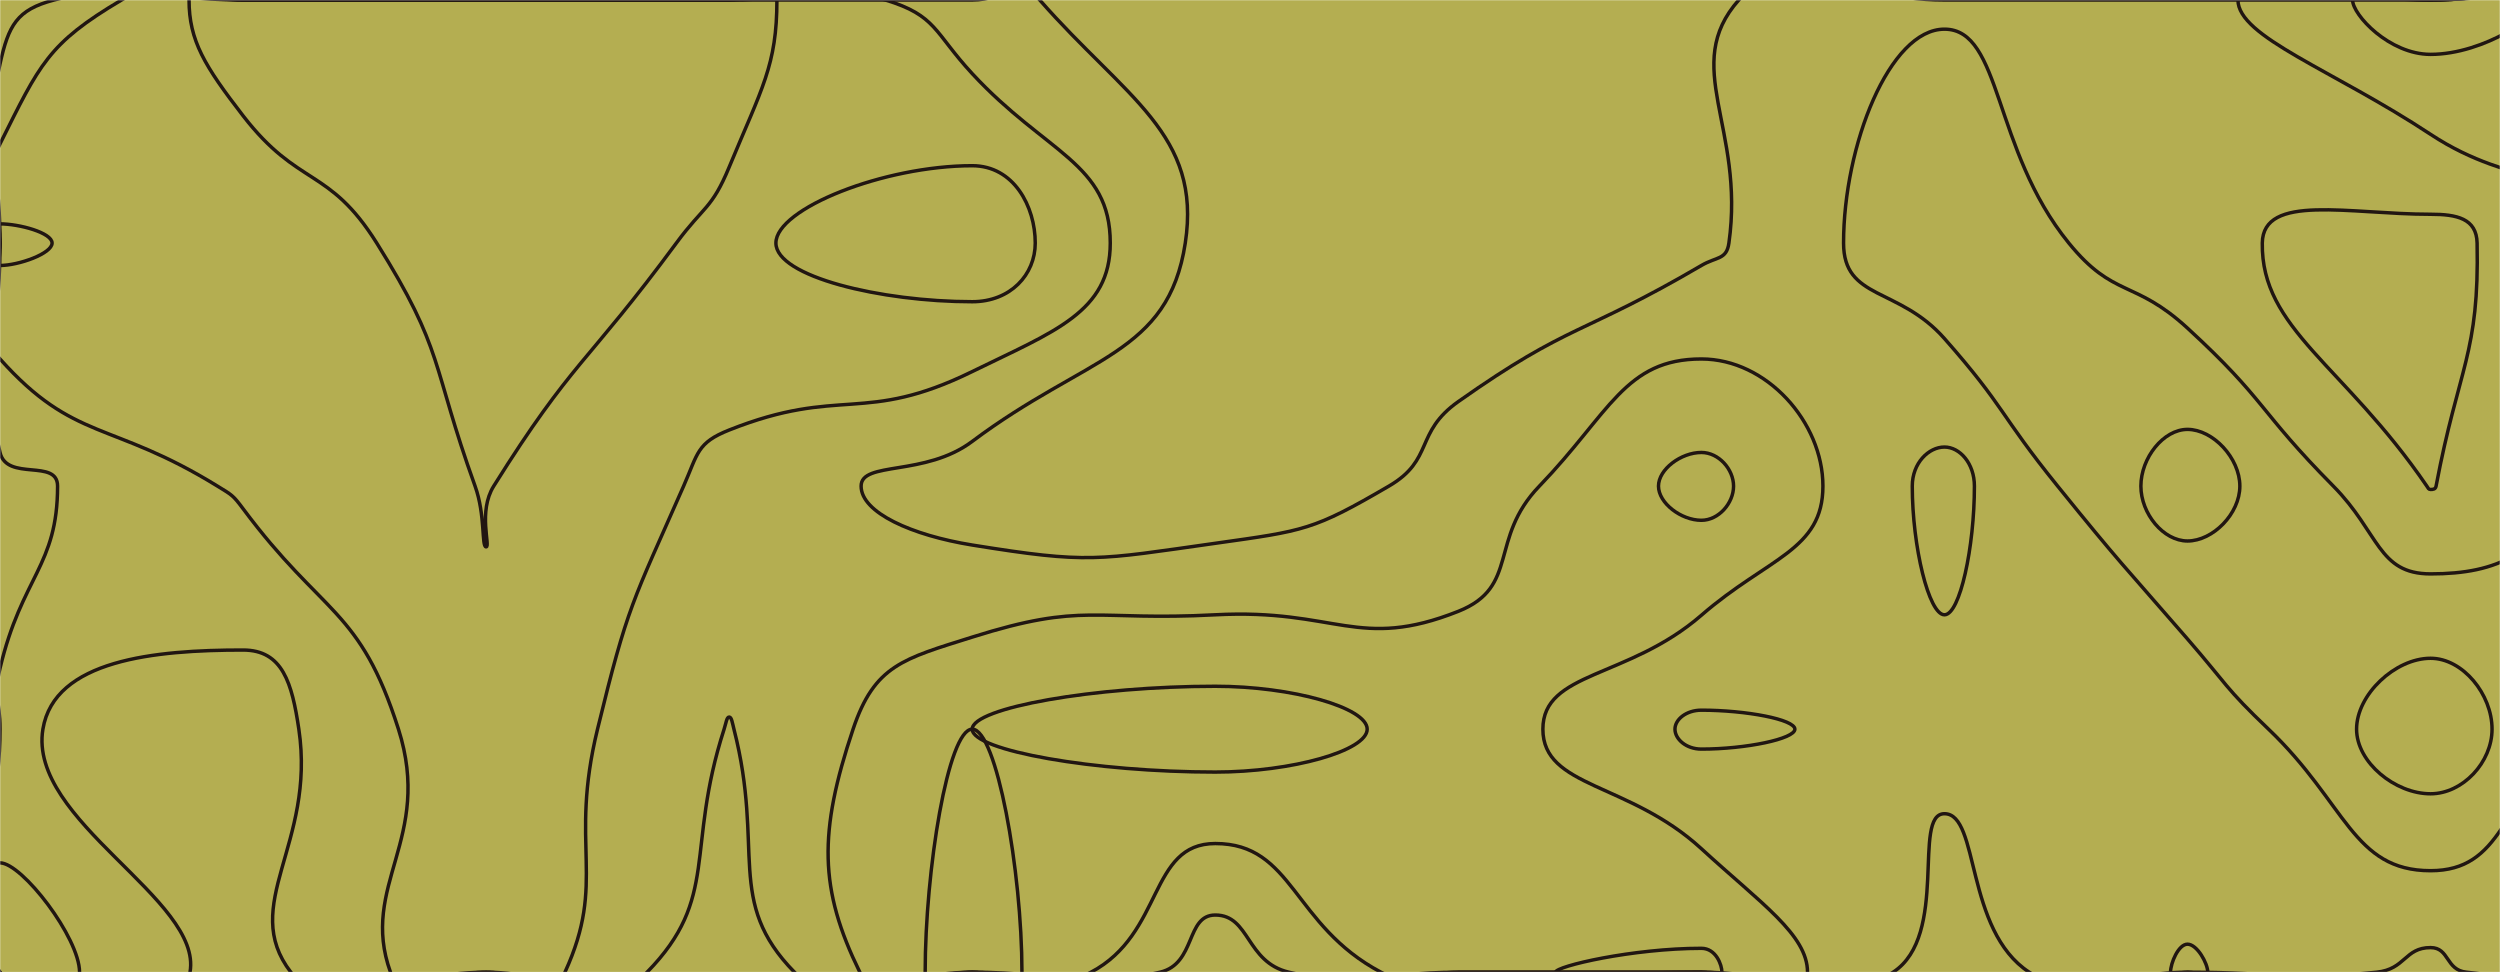 <svg xmlns="http://www.w3.org/2000/svg" version="1.1" xmlns:xlink="http://www.w3.org/1999/xlink" xmlns:svgjs="http://svgjs.dev/svgjs" width="1440" height="560" preserveAspectRatio="none" viewBox="0 0 1440 560"><g mask="url(&quot;#SvgjsMask1005&quot;)" fill="none"><rect width="1440" height="560" x="0" y="0" fill="rgba(180, 174, 81, 1)"></rect><path d="M0 36.84C4.95 14.54 9.63 5.65 31.11 0C79.63 -12.77 85.56 0 140 0C210 0 210 0 280 0C350 0 350 0 420 0C490 0 490 0 560 0C579.44 0 587.08 -13.47 598.89 0C648.44 56.53 692.31 77.3 682.72 140C672.87 204.43 626.15 204.66 560 254.25C532.79 274.66 496 265.44 496 280C496 295.29 525.22 308.32 560 313.94C627.22 324.79 631.51 322.63 700 312.94C751.51 305.66 756.21 305.54 800 280C826.21 264.72 814.62 249.22 840 231.3C904.62 185.68 910.88 193.41 980 152.92C988.81 147.76 994.48 149.74 995.85 140C1005.25 73.28 967.9 37.93 1001.54 0C1029.98 -32.07 1060.77 0 1120 0C1190 0 1190 0 1260 0C1330 0 1330 0 1400 0C1470 0 1505 -35 1540 0C1575 35 1540 70 1540 140C1540 210 1540 210 1540 280C1540 334.73 1547.58 337.01 1540 389.45C1537.46 407.01 1519.76 404.85 1519.76 420C1519.76 434.61 1537.56 432.07 1540 448.97C1547.68 502.07 1568.75 533.23 1540 560C1509.12 588.75 1478.56 565.86 1420.74 560C1408.56 558.77 1410.98 545.82 1400 545.82C1385.06 545.82 1385.62 558.31 1368.89 560C1315.62 565.4 1314.45 560 1260 560C1214.42 560 1201.61 581.37 1168.84 560C1131.61 535.72 1140.35 468.7 1120 468.7C1101.14 468.7 1122.97 538.77 1090.42 560C1052.97 584.42 1035.21 560 980 560C910 560 910 560 840 560C791.21 560 787.57 570.62 742.42 560C717.57 554.15 720.04 527.06 700 527.06C682.92 527.06 689 555.1 668.18 560C619 571.57 614.09 560 560 560C508.82 560 486.11 589.05 457.63 560C417.49 519.05 440.63 489.86 422.75 420C421.82 416.36 421.41 413 420 413C418.58 413 418.24 416.39 417.08 420C394.59 489.89 414.72 517.09 372.7 560C346.18 587.09 326.35 560 280 560C223.77 560 191.56 591.17 167.54 560C137.62 521.17 181.98 486.37 172.13 420C168.21 393.58 162.87 374.42 140 374.42C89.16 374.42 31.29 380 24.71 420C16.02 472.79 116.85 518.05 109.45 560C104.5 588.05 24.01 590.71 0 560C-30.71 520.71 0 490 0 420C0 402.5 -4 401.88 0 385C12.58 331.88 33.16 326.11 33.16 280C33.16 263.92 4 277.53 0 260.62C-12.58 207.53 0 200.31 0 140C0 88.42 -10.6 84.54 0 36.84" stroke="rgba(33, 22, 18, 1)" stroke-width="2"></path><path d="M1400 123.42C1353.15 123.42 1303.48 111.21 1303.08 140C1302.4 189.5 1350.21 210.23 1397.85 280C1398.67 281.2 1398.83 281.94 1400 281.94C1401.5 281.94 1402.84 281.81 1403.18 280C1416.24 210.84 1428.11 204.07 1426.81 140C1426.52 125.78 1415.02 123.42 1400 123.42" stroke="rgba(33, 22, 18, 1)" stroke-width="2"></path><path d="M1120 257.5C1110.93 257.5 1101.47 266.66 1101.47 280C1101.47 314.97 1111.04 354.12 1120 354.12C1128.93 354.12 1137.26 315.2 1137.26 280C1137.26 266.89 1128.82 257.5 1120 257.5" stroke="rgba(33, 22, 18, 1)" stroke-width="2"></path><path d="M980 409.06C971.22 409.06 964.78 414.44 964.78 420C964.78 425.65 971.12 431.48 980 431.48C1005.65 431.48 1033.85 425.61 1033.85 420C1033.85 414.4 1005.75 409.06 980 409.06" stroke="rgba(33, 22, 18, 1)" stroke-width="2"></path><path d="M0 82.89C22.93 37.03 27.45 25.19 70 0C97.45 -16.25 105 0 140 0C210 0 210 0 280 0C350 0 350 0 420 0C465 0 469.5 -12.27 510 0C539.5 8.94 537.82 18.44 560 42.42C602.58 88.44 639.51 93.95 639.51 140C639.51 179.75 607.2 190.87 560 214.02C497.44 244.71 484.48 222.1 420 247.69C401.36 255.09 402.05 261.14 393.75 280C364.14 347.29 361.68 348.24 344.17 420C327.51 488.24 349.69 507.03 325.41 560C317.6 577.03 302.71 560 280 560C252.46 560 232.05 579.76 224.92 560C206.8 509.76 249.64 483.29 229.51 420C207.18 349.8 186.27 355.15 140 293.02C134.14 285.15 133.62 285.15 125.26 280C63.62 242.02 42.89 254.71 0 206.77C-19.74 184.71 0 173.38 0 140C0 111.44 -12.07 107.03 0 82.89" stroke="rgba(33, 22, 18, 1)" stroke-width="2"></path><path d="M1061.89 140C1061.89 83.87 1088.3 16.8 1120 16.8C1153.17 16.8 1147.61 85.86 1191.63 140C1217.61 171.96 1229.18 160.69 1260 189C1305.37 230.69 1300.5 236.02 1344 280C1370.5 306.8 1369.64 330.56 1400 330.56C1439.01 330.56 1462.12 318.79 1482.73 280C1512.76 223.51 1523.72 194.97 1501.28 140C1482.36 93.65 1449.68 110.14 1400 77.37C1343.57 40.14 1289.06 21.25 1289.06 0C1289.06 -17.43 1344.53 0 1400 0C1470 0 1505 -35 1540 0C1575 35 1540 70 1540 140C1540 210 1540 210 1540 280C1540 302.91 1549 305.62 1540 325.82C1517.8 375.62 1512.66 375.99 1477.59 420C1442.66 463.84 1440.67 501.52 1400 501.52C1355.21 501.52 1351.44 462.68 1306.67 420C1281.44 395.95 1282.88 394.43 1260 368.06C1222.15 324.43 1221.53 324.9 1185.21 280C1151.53 238.37 1155.3 235.07 1120 195C1093.64 165.07 1061.89 172.97 1061.89 140" stroke="rgba(33, 22, 18, 1)" stroke-width="2"></path><path d="M886.67 280C927.27 237.85 935.95 206.77 980 206.77C1017.62 206.77 1050 243.25 1050 280C1050 317.05 1018.39 321.06 980 354.38C937.74 391.06 888.7 386.67 888.7 420C888.7 453.9 938.13 450.4 980 488.85C1014.35 520.4 1041.13 538.46 1041.13 560C1041.13 574.04 1010.57 560 980 560C910 560 910 560 840 560C817.72 560 814.3 569.98 795.45 560C744.3 532.92 745.08 485.88 700 485.88C661.56 485.88 670.48 537.73 628.41 560C600.48 574.79 594.2 560 560 560C527.63 560 506.12 582.13 495.27 560C471.8 512.13 471.38 479.6 491.37 420C503.75 383.09 520.2 379.54 560 366.97C624.51 346.6 629.86 357.84 700 354.12C769.86 350.42 782.15 375.09 840 352.12C875.49 338.03 857.27 310.52 886.67 280" stroke="rgba(33, 22, 18, 1)" stroke-width="2"></path><path d="M0 497C12.67 497 45.82 540.17 45.82 560C45.82 571.67 9.65 573.26 0 560C-13.26 541.76 -10.24 497 0 497" stroke="rgba(33, 22, 18, 1)" stroke-width="2"></path><path d="M1250.23 560C1250.23 554.68 1254.79 543.85 1260 543.85C1265.51 543.85 1271.67 554.91 1271.67 560C1271.67 562.98 1265.84 560 1260 560C1255.11 560 1250.23 562.75 1250.23 560" stroke="rgba(33, 22, 18, 1)" stroke-width="2"></path><path d="M1485.56 560C1485.56 545.37 1523.81 509.31 1540 509.31C1551.03 509.31 1553.12 547.78 1540 560C1525.9 573.12 1485.56 570.71 1485.56 560" stroke="rgba(33, 22, 18, 1)" stroke-width="2"></path><path d="M0 128.95C11.15 128.95 30 134.07 30 140C30 146.06 10.75 152.92 0 152.92C-4.25 152.92 0 146.46 0 140C0 134.48 -3.85 128.95 0 128.95" stroke="rgba(33, 22, 18, 1)" stroke-width="2"></path><path d="M140 66.67C117.89 38.04 108.89 23.43 108.89 0C108.89 -9.91 124.44 0 140 0C210 0 210 0 280 0C350 0 350 0 420 0C433.75 0 447.5 -10.37 447.5 0C447.5 37.75 438.9 50.57 420 96.25C409.94 120.57 405.39 118.56 389.57 140C337.58 210.44 329.98 207.17 284.38 280C275.19 294.67 282.67 315 280 315C277.3 315 279.65 296.68 273.64 280C248.15 209.18 256.21 202.59 217 140C189.39 95.93 171.95 108.04 140 66.67" stroke="rgba(33, 22, 18, 1)" stroke-width="2"></path><path d="M446.92 140C446.92 120.13 509.29 95.45 560 95.45C583.98 95.45 596.3 118.97 596.3 140C596.3 158.14 582.1 173.79 560 173.79C507.41 173.79 446.92 159.3 446.92 140" stroke="rgba(33, 22, 18, 1)" stroke-width="2"></path><path d="M1400 31.32C1376.32 31.32 1355.09 8.6 1355.09 0C1355.09 -7.06 1377.55 0 1400 0C1432.16 0 1464.32 -7.41 1464.32 0C1464.32 8.25 1430.94 31.32 1400 31.32" stroke="rgba(33, 22, 18, 1)" stroke-width="2"></path><path d="M955.29 280C955.29 270.26 968.34 260.62 980 260.62C989.96 260.62 998.53 270.27 998.53 280C998.53 289.81 989.97 299.69 980 299.69C968.35 299.69 955.29 289.8 955.29 280" stroke="rgba(33, 22, 18, 1)" stroke-width="2"></path><path d="M1233.15 280C1233.15 263.77 1246.11 247.33 1260 247.33C1274.61 247.33 1290.15 263.79 1290.15 280C1290.15 295.93 1274.62 311.61 1260 311.61C1246.12 311.61 1233.15 295.91 1233.15 280" stroke="rgba(33, 22, 18, 1)" stroke-width="2"></path><path d="M560 420C560 407.64 630.62 395.29 700 395.29C744.37 395.29 787.5 407.64 787.5 420C787.5 432.36 744.37 444.71 700 444.71C630.62 444.71 560 432.36 560 420" stroke="rgba(33, 22, 18, 1)" stroke-width="2"></path><path d="M1357.39 420C1357.39 400.08 1379.64 379.17 1400 379.17C1418.65 379.17 1435.42 399.99 1435.42 420C1435.42 439.02 1418.57 457.22 1400 457.22C1379.55 457.22 1357.39 439.1 1357.39 420" stroke="rgba(33, 22, 18, 1)" stroke-width="2"></path><path d="M532.9 560C532.9 501.18 546.08 420 560 420C573.95 420 588.64 501.69 588.64 560C588.64 571.69 574.32 560 560 560C546.45 560 532.9 571.18 532.9 560" stroke="rgba(33, 22, 18, 1)" stroke-width="2"></path><path d="M896 560C896 556.53 940.51 546.23 980 546.23C988.42 546.23 991.83 555.83 991.83 560C991.83 562.72 985.91 560 980 560C938 560 896 563.42 896 560" stroke="rgba(33, 22, 18, 1)" stroke-width="2"></path></g><defs><mask id="SvgjsMask1005"><rect width="1440" height="560" fill="#ffffff"></rect></mask></defs></svg>